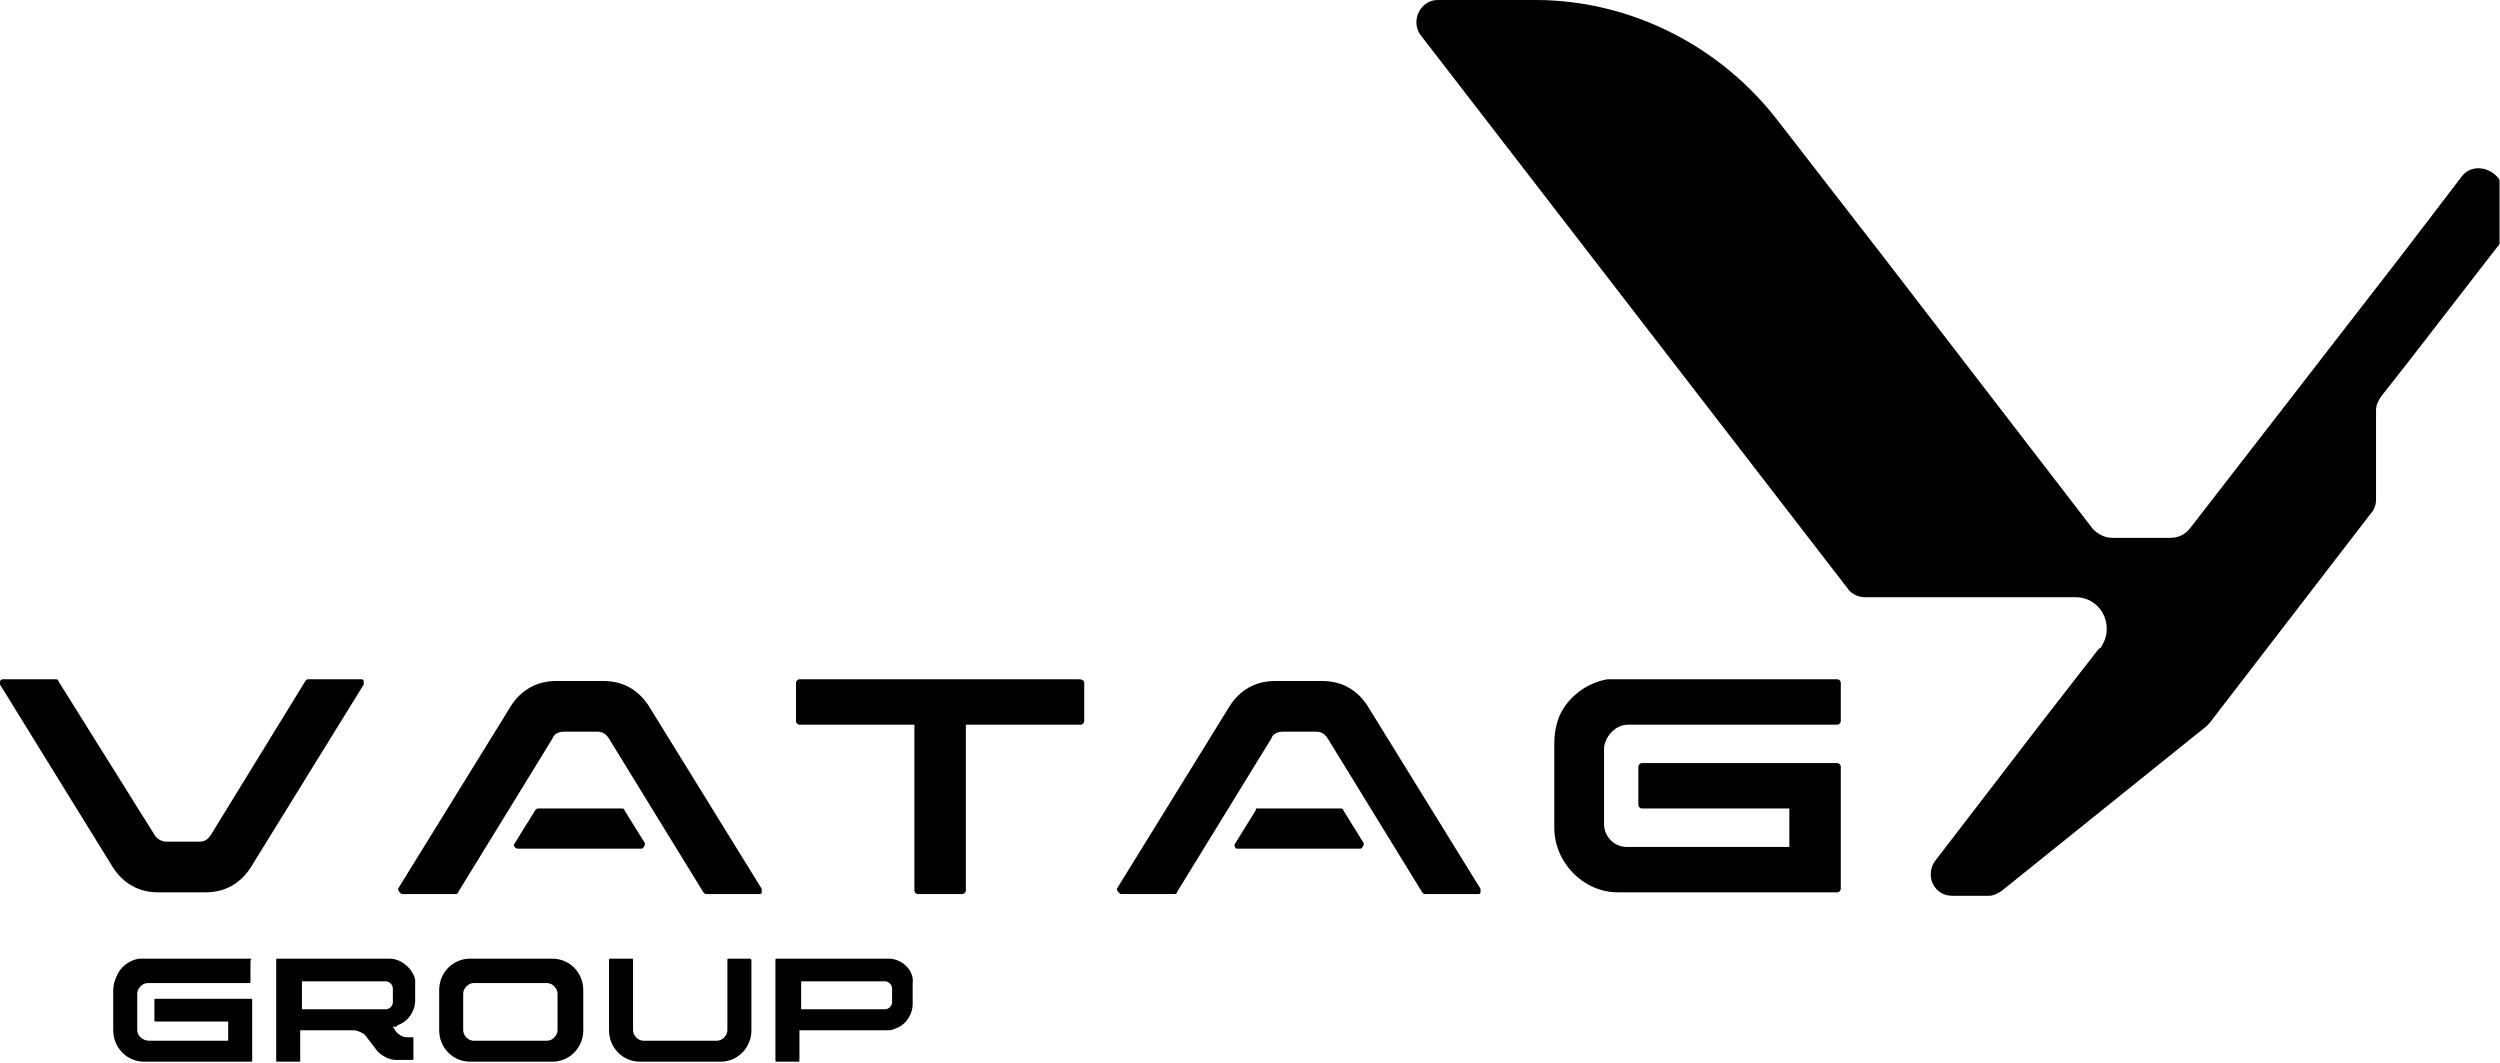 <svg width="134" height="57" viewBox="0 0 134 57" fill="none" xmlns="http://www.w3.org/2000/svg">
<g clip-path="url(#clip0_83_1973)">
<path d="M13.425 51.384H7.724C7.632 51.384 7.54 51.384 7.448 51.384C6.896 51.477 6.437 51.852 6.253 52.32C6.161 52.507 6.069 52.788 6.069 53.069V55.221C6.069 56.157 6.804 56.906 7.724 56.906H13.425C13.517 56.906 13.517 56.906 13.517 56.812V53.63C13.517 53.536 13.517 53.536 13.425 53.536H8.368C8.276 53.536 8.276 53.536 8.276 53.63V54.66C8.276 54.753 8.276 54.753 8.368 54.753H12.23V55.783H8C7.632 55.783 7.356 55.502 7.356 55.221V53.256C7.356 52.975 7.632 52.694 7.908 52.694H13.333C13.425 52.694 13.425 52.694 13.425 52.6V51.477C13.517 51.477 13.425 51.384 13.425 51.384Z" fill="black"/>
<path d="M20.873 51.384H14.896C14.804 51.384 14.804 51.384 14.804 51.477V56.812C14.804 56.906 14.804 56.906 14.896 56.906H16C16.092 56.906 16.092 56.906 16.092 56.812V55.221H18.942C19.126 55.221 19.31 55.315 19.494 55.408L19.586 55.502L20.23 56.344C20.506 56.625 20.873 56.812 21.241 56.812H22.069C22.161 56.812 22.161 56.812 22.161 56.719V55.689C22.161 55.596 22.161 55.596 22.069 55.596H21.793C21.609 55.596 21.425 55.502 21.241 55.315L21.057 55.034H21.149C21.241 55.034 21.241 55.034 21.333 54.94C21.885 54.753 22.253 54.192 22.253 53.63V52.507C22.161 52.039 21.609 51.384 20.873 51.384ZM21.057 53.724C21.057 53.911 20.873 54.098 20.689 54.098H16.184V52.6H20.689C20.873 52.6 21.057 52.788 21.057 52.975V53.724Z" fill="black"/>
<path d="M29.609 51.384H25.195C24.276 51.384 23.54 52.133 23.54 53.069V55.221C23.54 56.157 24.276 56.906 25.195 56.906H29.609C30.529 56.906 31.264 56.157 31.264 55.221V53.069C31.264 52.133 30.529 51.384 29.609 51.384ZM29.885 55.221C29.885 55.502 29.609 55.783 29.333 55.783H25.379C25.103 55.783 24.827 55.502 24.827 55.221V53.256C24.827 52.975 25.103 52.694 25.379 52.694H29.333C29.609 52.694 29.885 52.975 29.885 53.256V55.221Z" fill="black"/>
<path d="M40.184 51.384H39.08C38.988 51.384 38.988 51.384 38.988 51.477V55.221C38.988 55.502 38.712 55.783 38.437 55.783H34.483C34.207 55.783 33.931 55.502 33.931 55.221V51.477C33.931 51.384 33.931 51.384 33.839 51.384H32.736C32.644 51.384 32.644 51.384 32.644 51.477V55.221C32.644 56.157 33.379 56.906 34.299 56.906H38.621C39.54 56.906 40.276 56.157 40.276 55.221V51.477C40.276 51.477 40.276 51.384 40.184 51.384Z" fill="black"/>
<path d="M47.632 51.384H41.655C41.563 51.384 41.563 51.384 41.563 51.477V56.812C41.563 56.906 41.563 56.906 41.655 56.906H42.758C42.85 56.906 42.85 56.906 42.85 56.812V55.221H47.54C47.724 55.221 47.816 55.221 48 55.128C48.551 54.94 48.919 54.379 48.919 53.817V52.694C49.011 52.039 48.368 51.384 47.632 51.384ZM47.816 53.724C47.816 53.911 47.632 54.098 47.448 54.098H42.942V52.6H47.448C47.632 52.6 47.816 52.788 47.816 52.975V53.724Z" fill="black"/>
<path d="M131.954 9.453L128.735 13.665L117.425 28.266C117.149 28.64 116.781 28.828 116.322 28.828H113.195C112.827 28.828 112.46 28.64 112.184 28.36L100.873 13.665L95.356 6.552C92.23 2.433 87.356 0 82.299 0H77.057C76.138 0 75.586 1.123 76.138 1.872L99.034 31.542C99.218 31.823 99.586 32.01 99.954 32.01H111.264C112.184 32.01 112.919 32.759 112.919 33.695C112.919 34.069 112.827 34.35 112.643 34.63C112.643 34.724 112.552 34.724 112.46 34.818L109.333 38.842L103.724 46.143C103.172 46.892 103.632 48.015 104.643 48.015H106.575C106.85 48.015 107.034 47.921 107.31 47.734L118.253 38.936C118.345 38.842 118.345 38.842 118.437 38.749L127.08 27.517C127.264 27.33 127.356 27.049 127.356 26.768V21.995C127.356 21.714 127.448 21.527 127.632 21.246L129.103 19.374L133.885 13.197C134.069 13.01 134.161 12.729 134.161 12.448V10.108C133.977 9.079 132.598 8.611 131.954 9.453Z" fill="black"/>
<path d="M19.31 36.409H16.552C16.46 36.409 16.46 36.409 16.368 36.503L11.31 44.739C11.126 45.02 10.942 45.114 10.666 45.114H8.919C8.644 45.114 8.368 44.926 8.276 44.739L3.126 36.503C3.126 36.409 3.034 36.409 2.942 36.409H0.184C0.092 36.409 0.092 36.409 -0 36.503C-0.092 36.596 -0 36.596 -0 36.69L6.069 46.518C6.621 47.36 7.448 47.828 8.46 47.828H11.034C12.046 47.828 12.873 47.36 13.425 46.518L19.494 36.69C19.494 36.596 19.494 36.596 19.494 36.503C19.494 36.409 19.402 36.409 19.31 36.409Z" fill="black"/>
<path d="M57.839 36.409H42.85C42.758 36.409 42.666 36.503 42.666 36.596V38.656C42.666 38.749 42.758 38.843 42.85 38.843H49.011V47.734C49.011 47.828 49.103 47.922 49.195 47.922H51.586C51.678 47.922 51.77 47.828 51.77 47.734V38.843H57.931C58.023 38.843 58.115 38.749 58.115 38.656V36.596C58.115 36.503 58.023 36.409 57.839 36.409Z" fill="black"/>
<path d="M87.264 38.843H98.483C98.574 38.843 98.666 38.749 98.666 38.656V36.596C98.666 36.503 98.574 36.409 98.483 36.409H86.712C86.528 36.409 86.344 36.409 86.161 36.409C85.057 36.596 84.046 37.345 83.586 38.375C83.402 38.843 83.31 39.311 83.31 39.872V44.365C83.31 46.237 84.873 47.828 86.712 47.828H98.483C98.574 47.828 98.666 47.734 98.666 47.641V41.089C98.666 40.995 98.574 40.902 98.483 40.902H88C87.908 40.902 87.816 40.995 87.816 41.089V43.148C87.816 43.242 87.908 43.335 88 43.335H95.908V45.394H87.172C86.528 45.394 85.977 44.833 85.977 44.178V40.059C86.069 39.404 86.62 38.843 87.264 38.843Z" fill="black"/>
<path d="M59.862 47.641L65.931 37.813C66.483 36.971 67.31 36.503 68.322 36.503H70.896C71.908 36.503 72.735 36.971 73.287 37.813L79.356 47.641C79.356 47.734 79.356 47.734 79.356 47.828C79.356 47.922 79.264 47.922 79.172 47.922H76.413C76.322 47.922 76.322 47.922 76.23 47.828L71.172 39.592C70.988 39.311 70.804 39.217 70.528 39.217H68.781C68.505 39.217 68.23 39.311 68.138 39.592L63.08 47.828C63.08 47.922 62.988 47.922 62.896 47.922H60.138C60.046 47.922 60.046 47.922 59.954 47.828C59.862 47.734 59.862 47.641 59.862 47.641Z" fill="black"/>
<path d="M73.103 45.207L72 43.429C72 43.335 71.908 43.335 71.816 43.335H67.402C67.31 43.335 67.31 43.335 67.31 43.429L66.207 45.207C66.115 45.3 66.207 45.488 66.299 45.488H72.919C73.011 45.488 73.103 45.3 73.103 45.207Z" fill="black"/>
<path d="M21.333 47.641L27.402 37.813C27.954 36.971 28.782 36.503 29.793 36.503H32.368C33.379 36.503 34.207 36.971 34.758 37.813L40.828 47.641C40.828 47.734 40.828 47.734 40.828 47.828C40.828 47.922 40.736 47.922 40.644 47.922H37.885C37.793 47.922 37.793 47.922 37.701 47.828L32.644 39.592C32.46 39.311 32.276 39.217 32 39.217H30.253C29.977 39.217 29.701 39.311 29.609 39.592L24.552 47.828C24.552 47.922 24.46 47.922 24.368 47.922H21.609C21.517 47.922 21.517 47.922 21.425 47.828C21.333 47.734 21.333 47.641 21.333 47.641Z" fill="black"/>
<path d="M34.575 45.207L33.471 43.429C33.471 43.335 33.379 43.335 33.287 43.335H28.873C28.781 43.335 28.781 43.335 28.689 43.429L27.586 45.207C27.494 45.3 27.586 45.488 27.77 45.488H34.391C34.483 45.488 34.575 45.3 34.575 45.207Z" fill="black"/>
</g>
<defs>
<clipPath id="clip0_83_1973">
<rect width="133.977" height="57" fill="white"/>
</clipPath>
</defs>
</svg>
